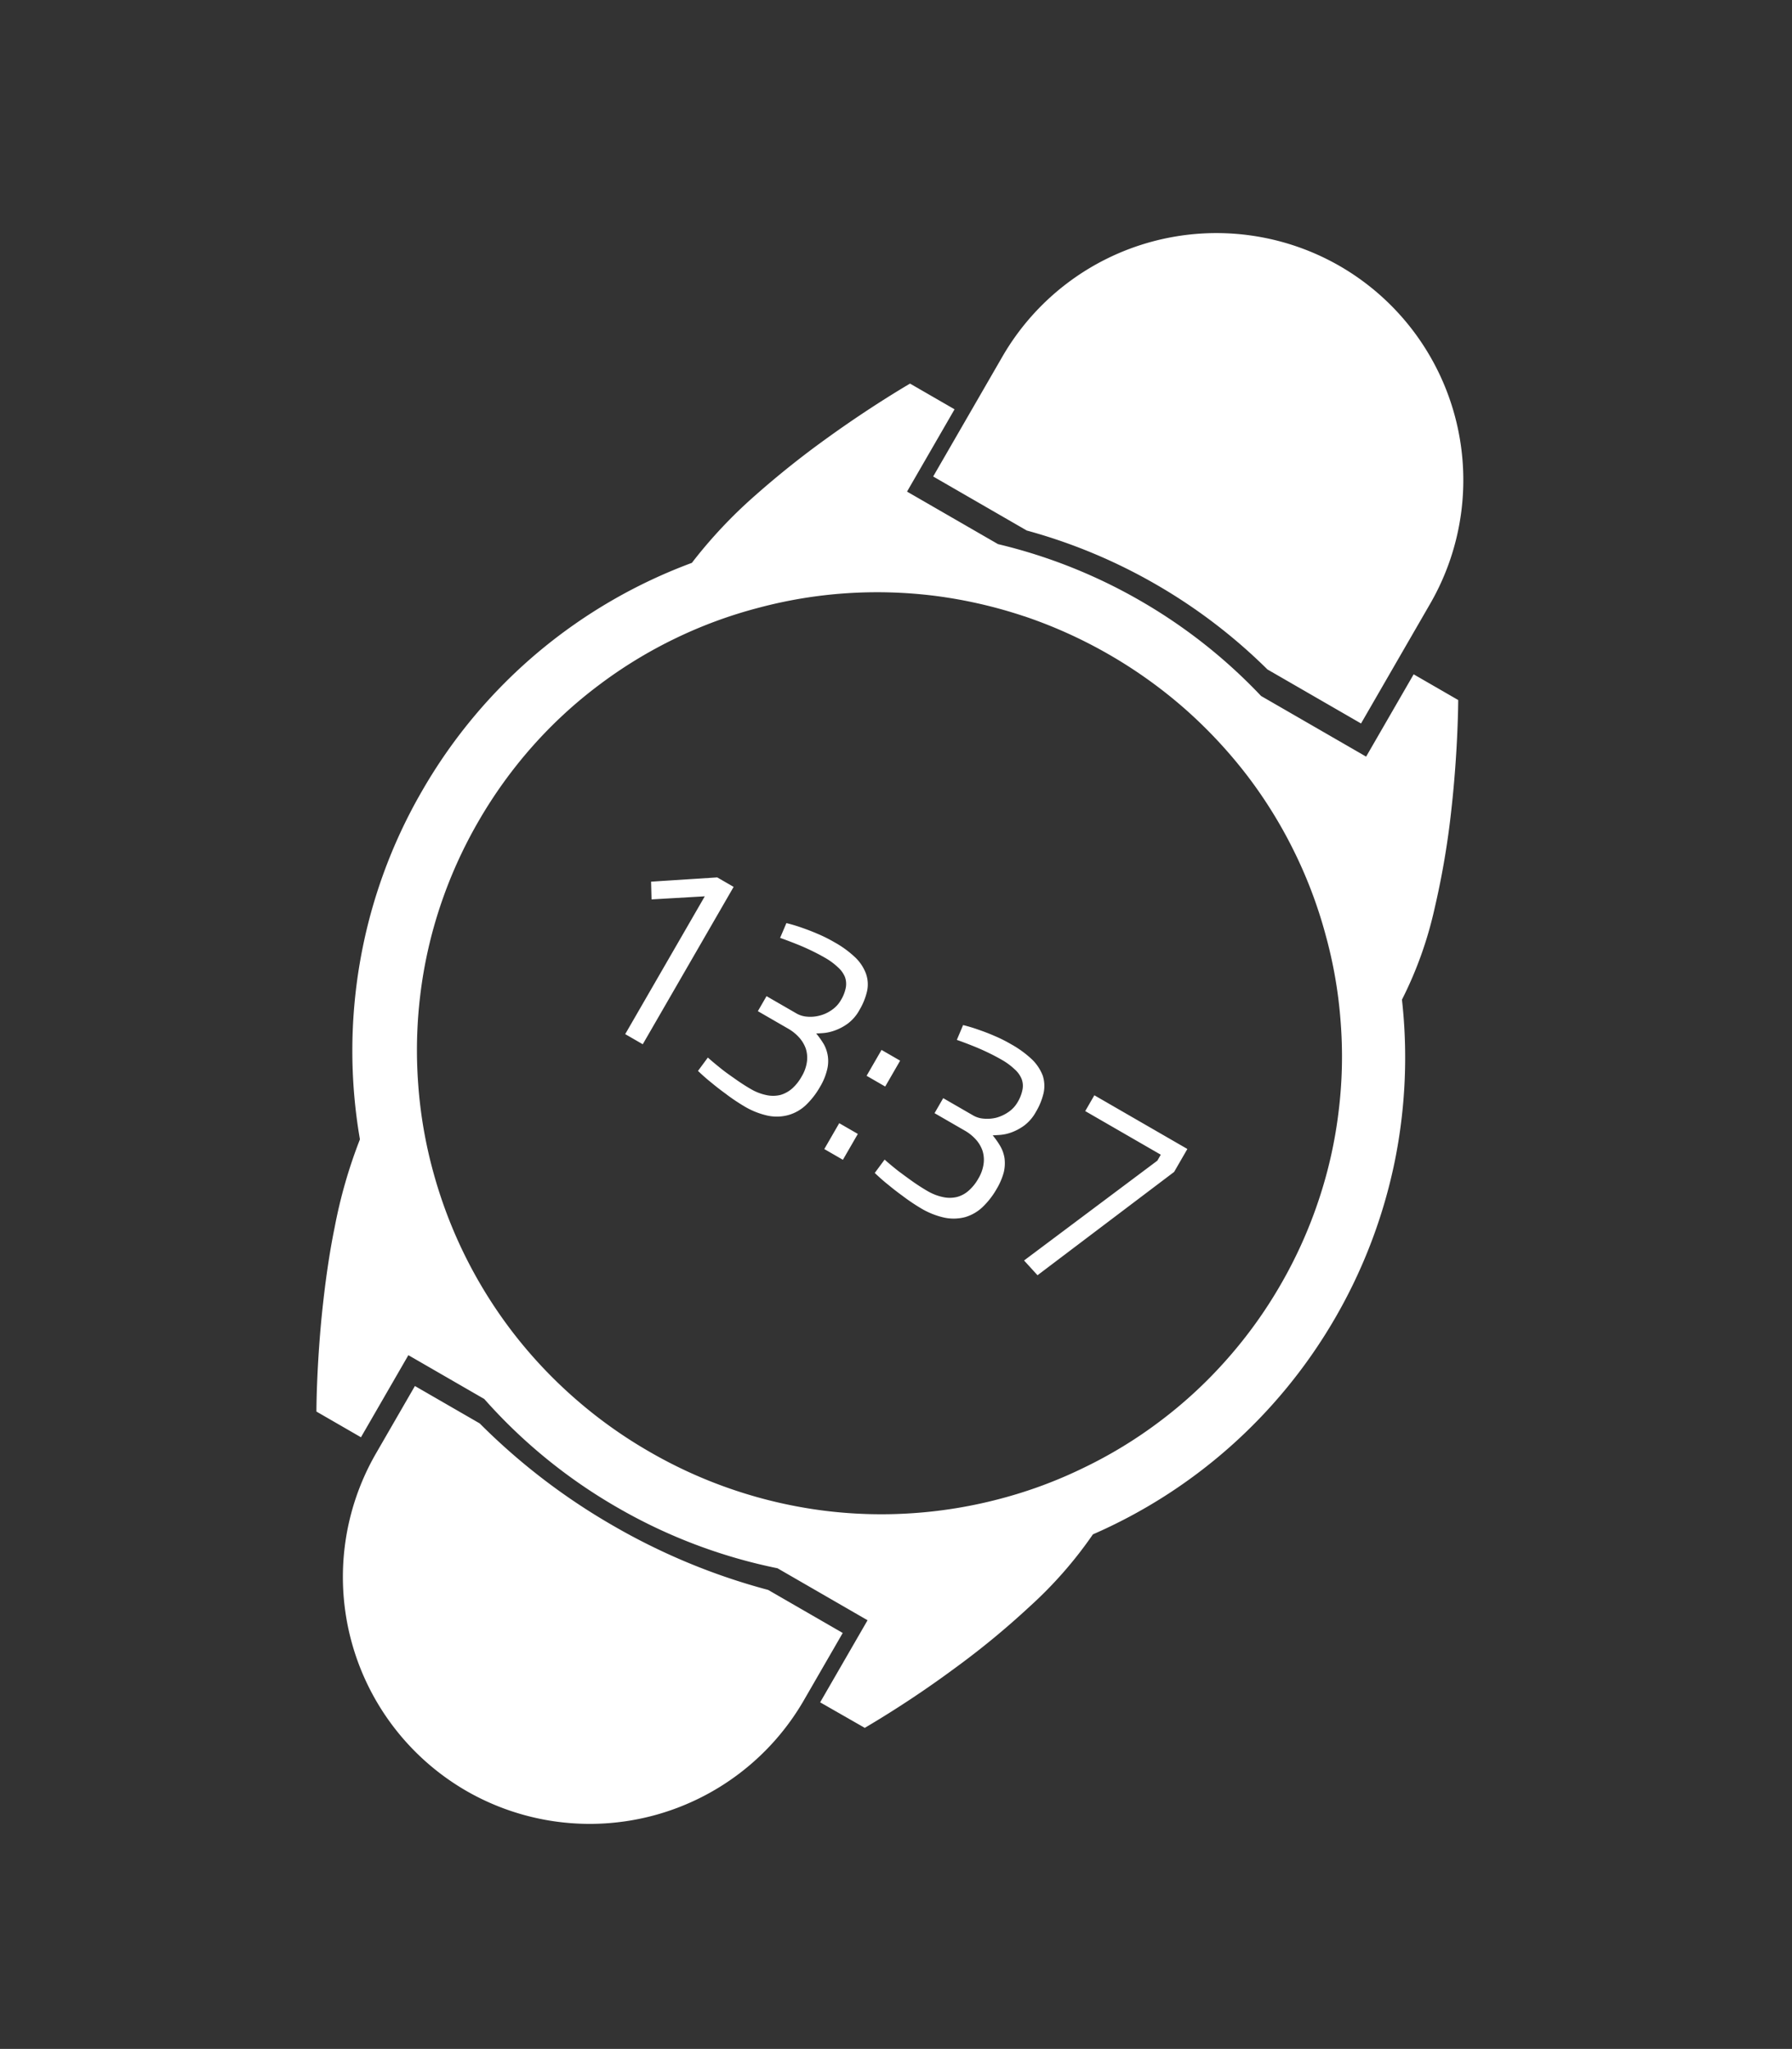 <svg id="watch" xmlns="http://www.w3.org/2000/svg" width="36.707" height="41.976" viewBox="0 0 36.707 41.976">
  <rect x="0" y="0" width="36.707" height="41.976" fill="#333333" stroke="none"/>
  <path id="Union_309" data-name="Union 309" d="M-9490.031-365.058v-1.6h1.532a13.05,13.05,0,0,0,3.413.448,13.012,13.012,0,0,0,3.41-.448h1.764v1.6a5.065,5.065,0,0,1-5.06,5.057A5.063,5.063,0,0,1-9490.031-365.058Zm10.429-.138v-1.942h-2.13a10.867,10.867,0,0,1-3.468.562,10.885,10.885,0,0,1-3.468-.562h-1.795v1.942h-1.053c-.046-.079-.446-.782-.885-1.749-.267-.593-.5-1.168-.677-1.7a10.174,10.174,0,0,1-.455-1.826,10.658,10.658,0,0,1-1.811-3.134A10.587,10.587,0,0,1-9496-377.3a10.644,10.644,0,0,1,.65-3.672,10.661,10.661,0,0,1,1.8-3.127,9.777,9.777,0,0,1,.437-1.857,18.448,18.448,0,0,1,.687-1.749c.467-1.041.905-1.8.91-1.809h1.053v1.947h2.152a10.853,10.853,0,0,1,3.11-.453,10.866,10.866,0,0,1,3.112.453h2.485v-1.947h1.054l0,0c.02.036.515.9,1.006,2.026a16.858,16.858,0,0,1,.708,1.909,7.935,7.935,0,0,1,.357,1.957,10.714,10.714,0,0,1,1.527,2.938,10.681,10.681,0,0,1,.549,3.382,10.661,10.661,0,0,1-.551,3.389,10.636,10.636,0,0,1-1.53,2.943,8.474,8.474,0,0,1-.384,1.933,16.732,16.732,0,0,1-.7,1.868,21.5,21.5,0,0,1-.981,1.969Zm-7.509-21.358a9.648,9.648,0,0,0-1.783.548,9.49,9.49,0,0,0-1.613.87,9.4,9.4,0,0,0-1.4,1.151,9.277,9.277,0,0,0-1.161,1.394,9.336,9.336,0,0,0-.874,1.6,9.173,9.173,0,0,0-.554,1.768,9.41,9.41,0,0,0-.192,1.9,9.4,9.4,0,0,0,.192,1.9,9.248,9.248,0,0,0,.554,1.771,9.4,9.4,0,0,0,.874,1.6,9.294,9.294,0,0,0,1.161,1.4,9.533,9.533,0,0,0,1.4,1.149,9.492,9.492,0,0,0,1.613.87,9.468,9.468,0,0,0,1.783.548,9.483,9.483,0,0,0,1.911.191,9.488,9.488,0,0,0,1.913-.191,9.512,9.512,0,0,0,1.783-.548,9.4,9.4,0,0,0,1.611-.87,9.482,9.482,0,0,0,1.4-1.149,9.229,9.229,0,0,0,1.16-1.4,9.21,9.21,0,0,0,.875-1.6,9.193,9.193,0,0,0,.553-1.771,9.335,9.335,0,0,0,.193-1.9,9.341,9.341,0,0,0-.193-1.9,9.17,9.17,0,0,0-.553-1.768,9.144,9.144,0,0,0-.875-1.6,9.212,9.212,0,0,0-1.16-1.394,9.352,9.352,0,0,0-1.4-1.151,9.4,9.4,0,0,0-1.611-.87,9.694,9.694,0,0,0-1.783-.548,9.663,9.663,0,0,0-1.913-.191A9.658,9.658,0,0,0-9487.111-386.555Zm6.6,11.43,1.342-3.136v-.141h-1.787v-.374h2.2v.543l-1.365,3.232Zm-2.8.1c-.138-.014-.262-.031-.371-.05-.132-.019-.255-.045-.374-.074l.038-.338c.111.024.23.043.354.062.105.012.222.026.348.038s.258.019.384.019a1.056,1.056,0,0,0,.344-.055.638.638,0,0,0,.24-.145.587.587,0,0,0,.141-.234.94.94,0,0,0,.046-.307.794.794,0,0,0-.058-.317.617.617,0,0,0-.157-.224.675.675,0,0,0-.233-.129.921.921,0,0,0-.286-.043h-.713v-.355h.713a.505.505,0,0,0,.217-.052.766.766,0,0,0,.21-.143.812.812,0,0,0,.157-.222.617.617,0,0,0,.064-.281.772.772,0,0,0-.041-.262.4.4,0,0,0-.126-.184.531.531,0,0,0-.224-.1,1.341,1.341,0,0,0-.334-.036c-.126,0-.245.007-.364.017s-.222.024-.317.038-.212.033-.31.052l-.041-.327c.1-.029.208-.055.322-.076.1-.019.209-.038.333-.052a2.95,2.95,0,0,1,.392-.024,2.138,2.138,0,0,1,.533.057.93.93,0,0,1,.351.176.688.688,0,0,1,.193.3,1.338,1.338,0,0,1,.057.412.88.88,0,0,1-.066.36,1.075,1.075,0,0,1-.157.255.891.891,0,0,1-.177.162c-.06.04-.1.067-.126.083a1.647,1.647,0,0,1,.245.114.708.708,0,0,1,.2.172.812.812,0,0,1,.129.253,1.347,1.347,0,0,1,.045.365,1.636,1.636,0,0,1-.066.479.88.88,0,0,1-.207.353.929.929,0,0,1-.36.219,1.607,1.607,0,0,1-.52.074A4.115,4.115,0,0,1-9483.3-375.022Zm-4.18,0q-.208-.021-.372-.05c-.131-.019-.255-.045-.374-.074l.038-.338c.112.024.231.043.353.062s.222.026.351.038.255.019.384.019a1.055,1.055,0,0,0,.343-.055.642.642,0,0,0,.241-.145.635.635,0,0,0,.141-.234.941.941,0,0,0,.045-.307.794.794,0,0,0-.057-.317.617.617,0,0,0-.157-.224.679.679,0,0,0-.234-.129.916.916,0,0,0-.283-.043h-.715v-.355h.715a.507.507,0,0,0,.215-.052.753.753,0,0,0,.207-.143.742.742,0,0,0,.159-.222.617.617,0,0,0,.064-.281.774.774,0,0,0-.04-.262.422.422,0,0,0-.126-.184.547.547,0,0,0-.225-.1,1.352,1.352,0,0,0-.336-.036c-.124,0-.243.007-.362.017s-.222.024-.316.038c-.11.017-.213.033-.311.052l-.04-.327c.1-.029.207-.055.321-.076.1-.019.21-.038.334-.052a2.945,2.945,0,0,1,.391-.024,2.1,2.1,0,0,1,.531.057.894.894,0,0,1,.351.176.658.658,0,0,1,.2.3,1.336,1.336,0,0,1,.058.412.864.864,0,0,1-.067.36,1.048,1.048,0,0,1-.159.255.91.91,0,0,1-.174.162c-.058.04-.1.067-.127.083a1.783,1.783,0,0,1,.248.114.729.729,0,0,1,.193.172.716.716,0,0,1,.126.253,1.232,1.232,0,0,1,.048.365,1.636,1.636,0,0,1-.066.479.863.863,0,0,1-.21.353.9.9,0,0,1-.357.219,1.607,1.607,0,0,1-.52.074A4.087,4.087,0,0,1-9487.483-375.022Zm2.295-.031v-.612h.44v.612Zm-4.709,0v-3.26l-.913.6-.19-.31,1.13-.753h.388v3.723Zm4.709-1.733v-.612h.44v.612Zm2.948-11.315a11.181,11.181,0,0,0-2.846-.367,11.181,11.181,0,0,0-2.846.367h-2.214v-2.841a5.063,5.063,0,0,1,5.06-5.057,5.065,5.065,0,0,1,5.06,5.057v2.841Z" transform="translate(8043.778 5090.946) rotate(30)" fill="#fff"/>
</svg>
